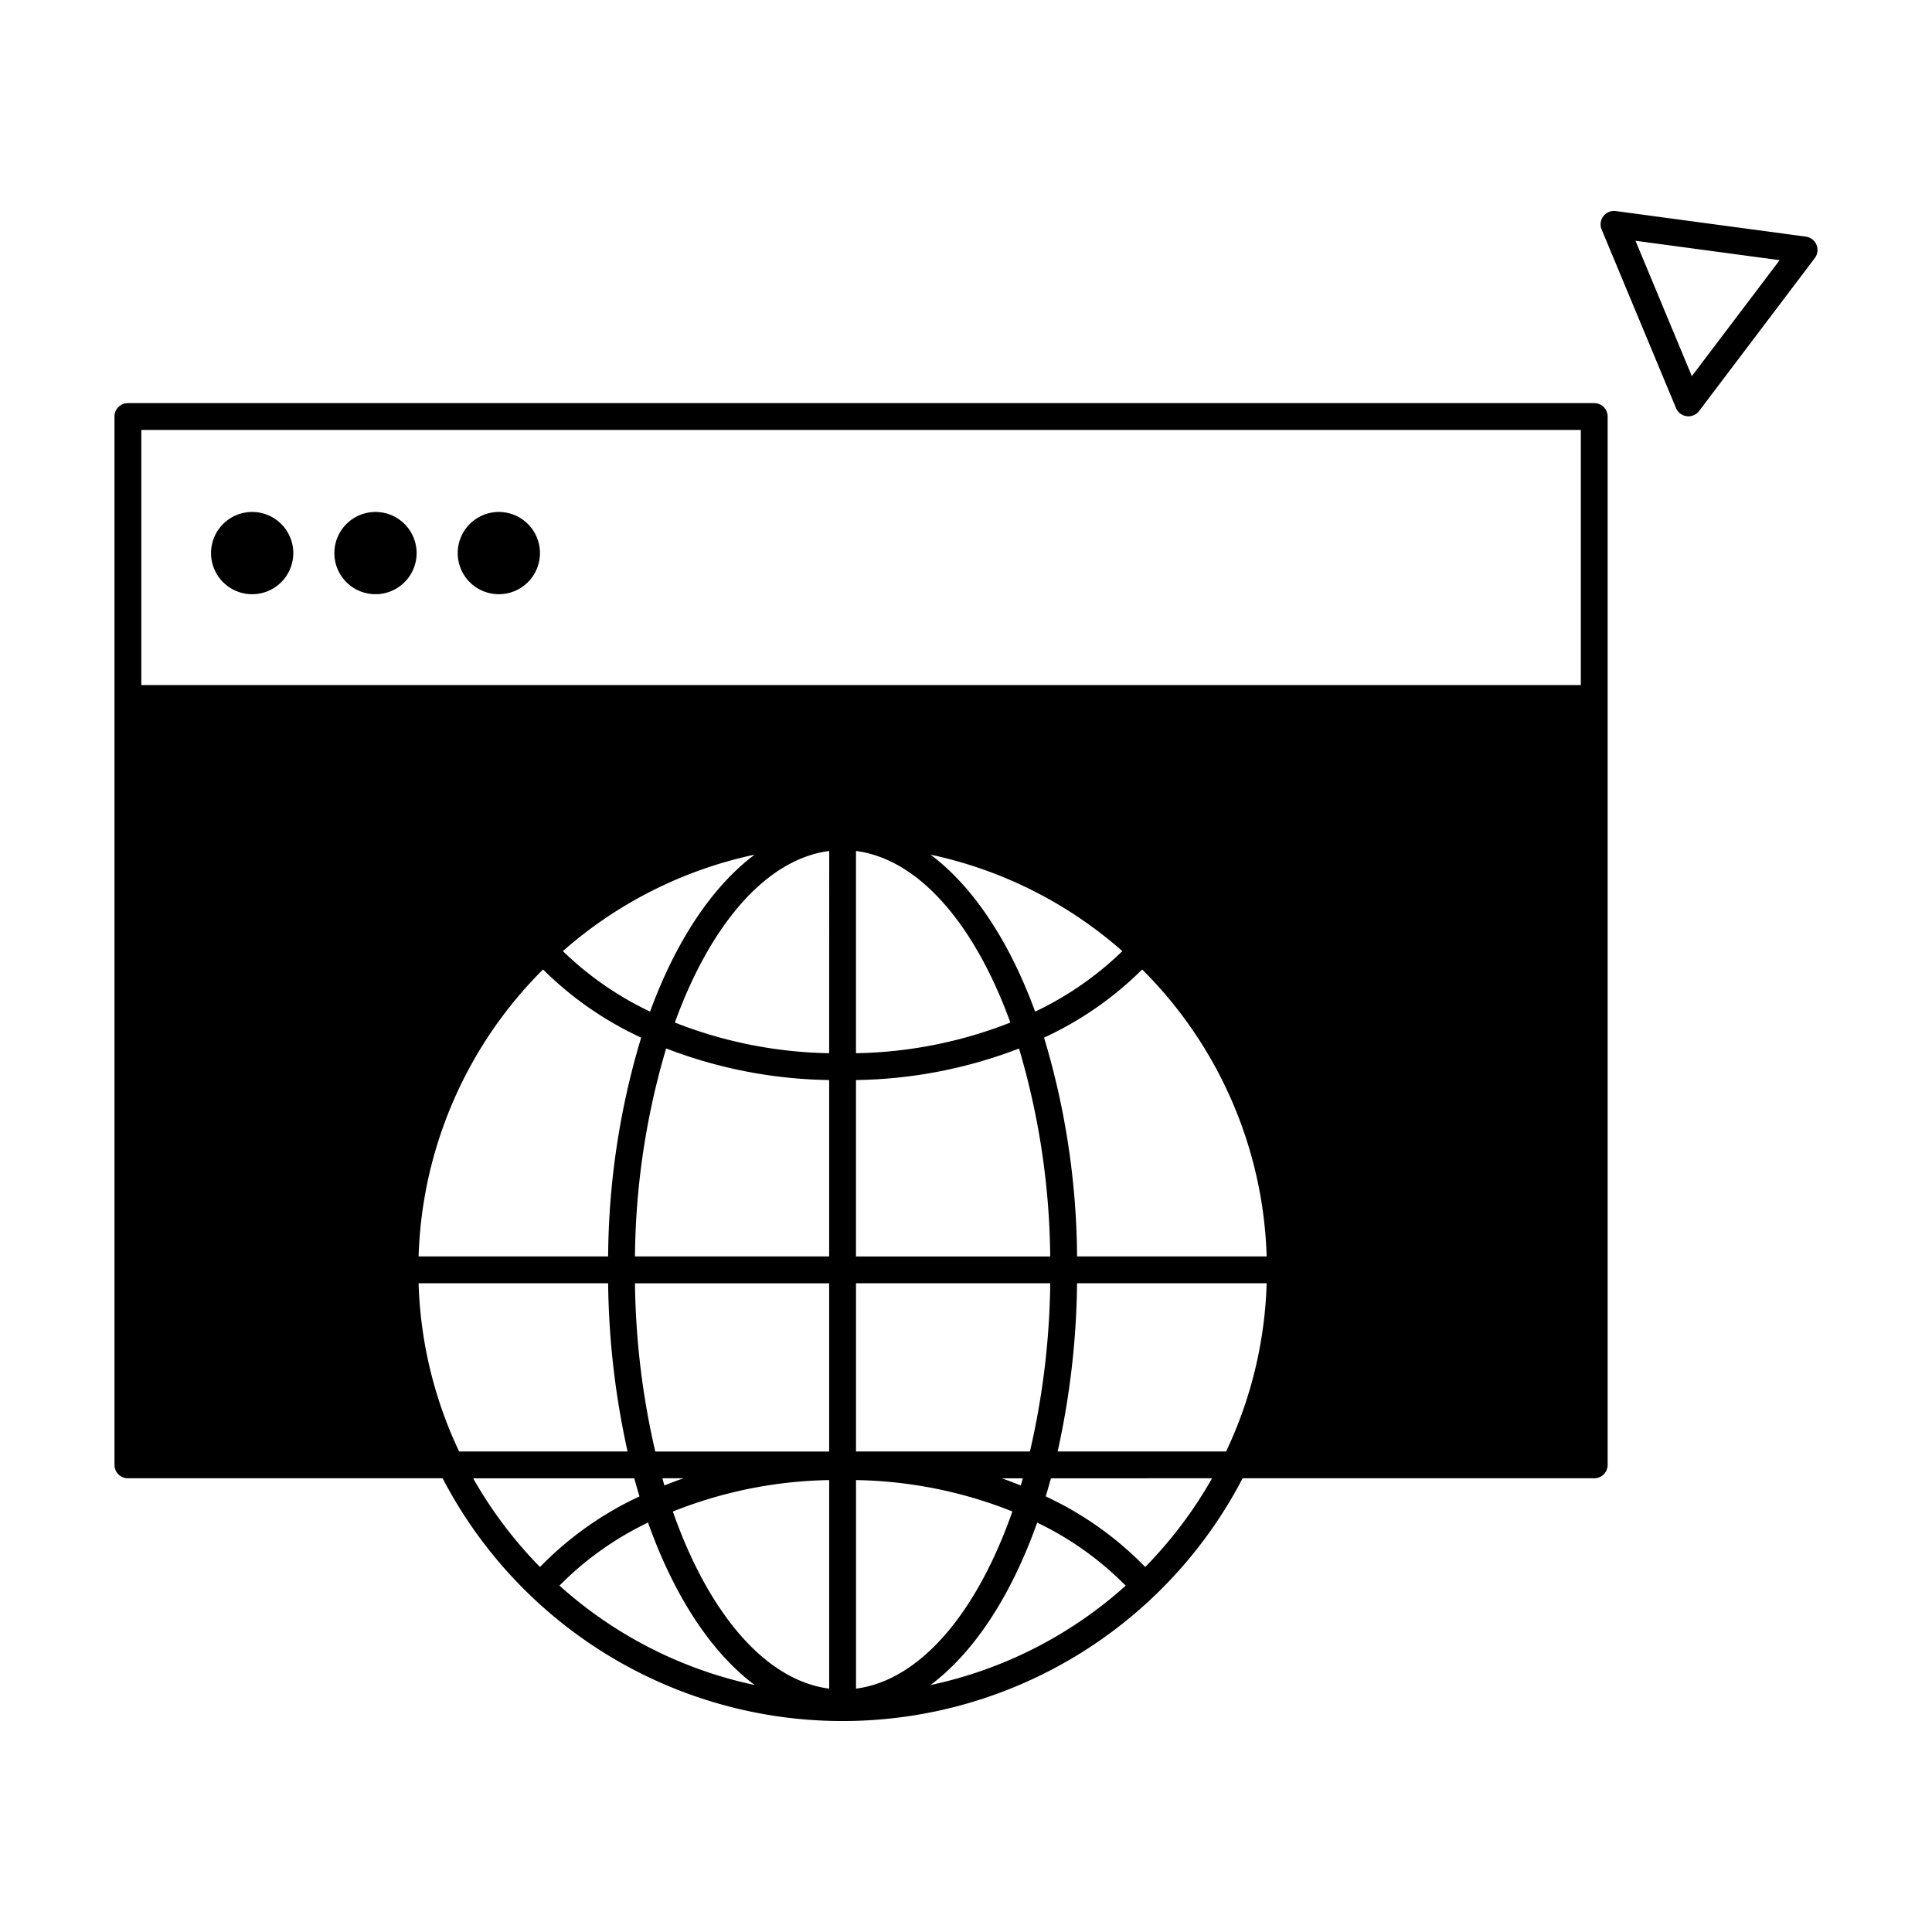 <svg id="b8197b21-06fb-40dc-ad5b-e40d82a8355c" data-name="Icons" xmlns="http://www.w3.org/2000/svg" viewBox="0 0 144 144"><rect width="144" height="144" fill="#fff" opacity="0"/><path d="M9.533,52.062v57.121H33.588a32.633,32.633,0,1,1,58.43,0h26.807V52.062Z" class="sgmaincolor"/><path d="M135.39,18.244a1,1,0,0,0-.789-.606l-14.167-1.907a1,1,0,0,0-1.057,1.376l5.543,13.306a1,1,0,0,0,.8.608,1.064,1.064,0,0,0,.126.007,1,1,0,0,0,.8-.4l8.624-11.4A1,1,0,0,0,135.39,18.244ZM126.1,28.036l-4.2-10.091,10.743,1.447Z"/><path d="M18.794,44.289a3.065,3.065,0,1,0-3.064-3.065A3.064,3.064,0,0,0,18.794,44.289Z"/><path d="M27.987,44.289a3.065,3.065,0,1,0-3.065-3.065A3.064,3.064,0,0,0,27.987,44.289Z"/><path d="M37.179,44.289a3.065,3.065,0,1,0-3.064-3.065A3.064,3.064,0,0,0,37.179,44.289Z"/><path d="M118.825,30.046H9.533a1,1,0,0,0-1,1v78.137a1,1,0,0,0,1,1H32.989a33.61,33.61,0,0,0,59.628,0h26.208a1,1,0,0,0,1-1V31.046A1,1,0,0,0,118.825,30.046Zm-1,2V51.062H10.533V32.046Zm-82.56,78.137h12.01q.186.685.389,1.352a25.1,25.1,0,0,0-7.416,5.26A31.869,31.869,0,0,1,35.265,110.183Zm5.211-37.926a25.519,25.519,0,0,0,7.312,5.081,57.78,57.78,0,0,0-2.461,16.307H31.2A31.536,31.536,0,0,1,40.476,72.257ZM94.41,93.645H80.278a57.817,57.817,0,0,0-2.46-16.307,25.537,25.537,0,0,0,7.312-5.08A31.533,31.533,0,0,1,94.41,93.645ZM63.8,80.5a35.113,35.113,0,0,0,12.152-2.35,56.144,56.144,0,0,1,2.324,15.5H63.8Zm0-2V63.427c4.72.611,8.87,5.51,11.506,12.788A32.887,32.887,0,0,1,63.8,78.5Zm-2,0A32.877,32.877,0,0,1,50.3,76.215c2.635-7.278,6.786-12.177,11.506-12.788Zm0,2V93.645H47.327a56.1,56.1,0,0,1,2.324-15.5A35.113,35.113,0,0,0,61.8,80.5Zm0,15.149v12.538H48.841a58.327,58.327,0,0,1-1.514-12.538ZM50.948,110.183c-.5.171-.966.351-1.427.536-.053-.176-.1-.357-.153-.536Zm10.855.134v15.544c-4.81-.622-9.027-5.7-11.653-13.2A32.838,32.838,0,0,1,61.8,110.317Zm-5.554,15.274A31.565,31.565,0,0,1,41.7,118.182a23.63,23.63,0,0,1,6.6-4.7C50.229,118.915,52.984,123.146,56.249,125.591Zm7.554.27V110.317a32.817,32.817,0,0,1,11.653,2.339C72.83,120.163,68.612,125.239,63.8,125.861Zm13.5-12.376a23.651,23.651,0,0,1,6.6,4.7,31.555,31.555,0,0,1-14.553,7.41C72.622,123.146,75.377,118.914,77.305,113.485Zm-2.645-3.3h1.578c-.051.178-.1.359-.153.536C75.625,110.534,75.155,110.354,74.66,110.183Zm-10.857-2V95.645H78.279a58.39,58.39,0,0,1-1.514,12.538ZM80.278,95.645H94.41a31.416,31.416,0,0,1-3.024,12.538H78.83A60.678,60.678,0,0,0,80.278,95.645ZM77.154,75.4c-1.919-5.234-4.615-9.318-7.8-11.7a31.551,31.551,0,0,1,14.3,7.191A24.21,24.21,0,0,1,77.154,75.4Zm-28.7,0a24.205,24.205,0,0,1-6.5-4.51A31.556,31.556,0,0,1,56.25,63.7C53.067,66.081,50.371,70.165,48.451,75.4ZM45.327,95.645a60.745,60.745,0,0,0,1.449,12.538H34.22A31.417,31.417,0,0,1,31.2,95.645Zm40.031,21.149a25.1,25.1,0,0,0-7.416-5.26q.2-.666.389-1.351H90.34A31.8,31.8,0,0,1,85.358,116.794Zm32.467-8.611H93.58a33.543,33.543,0,0,0-7.771-38.039.89.89,0,0,0-.1-.119c-.015-.012-.034-.015-.049-.025a33.55,33.55,0,0,0-45.707,0c-.016.011-.035.014-.05.026a.806.806,0,0,0-.105.122,33.547,33.547,0,0,0-7.771,38.038H10.533V53.062H117.825Z"/></svg>
